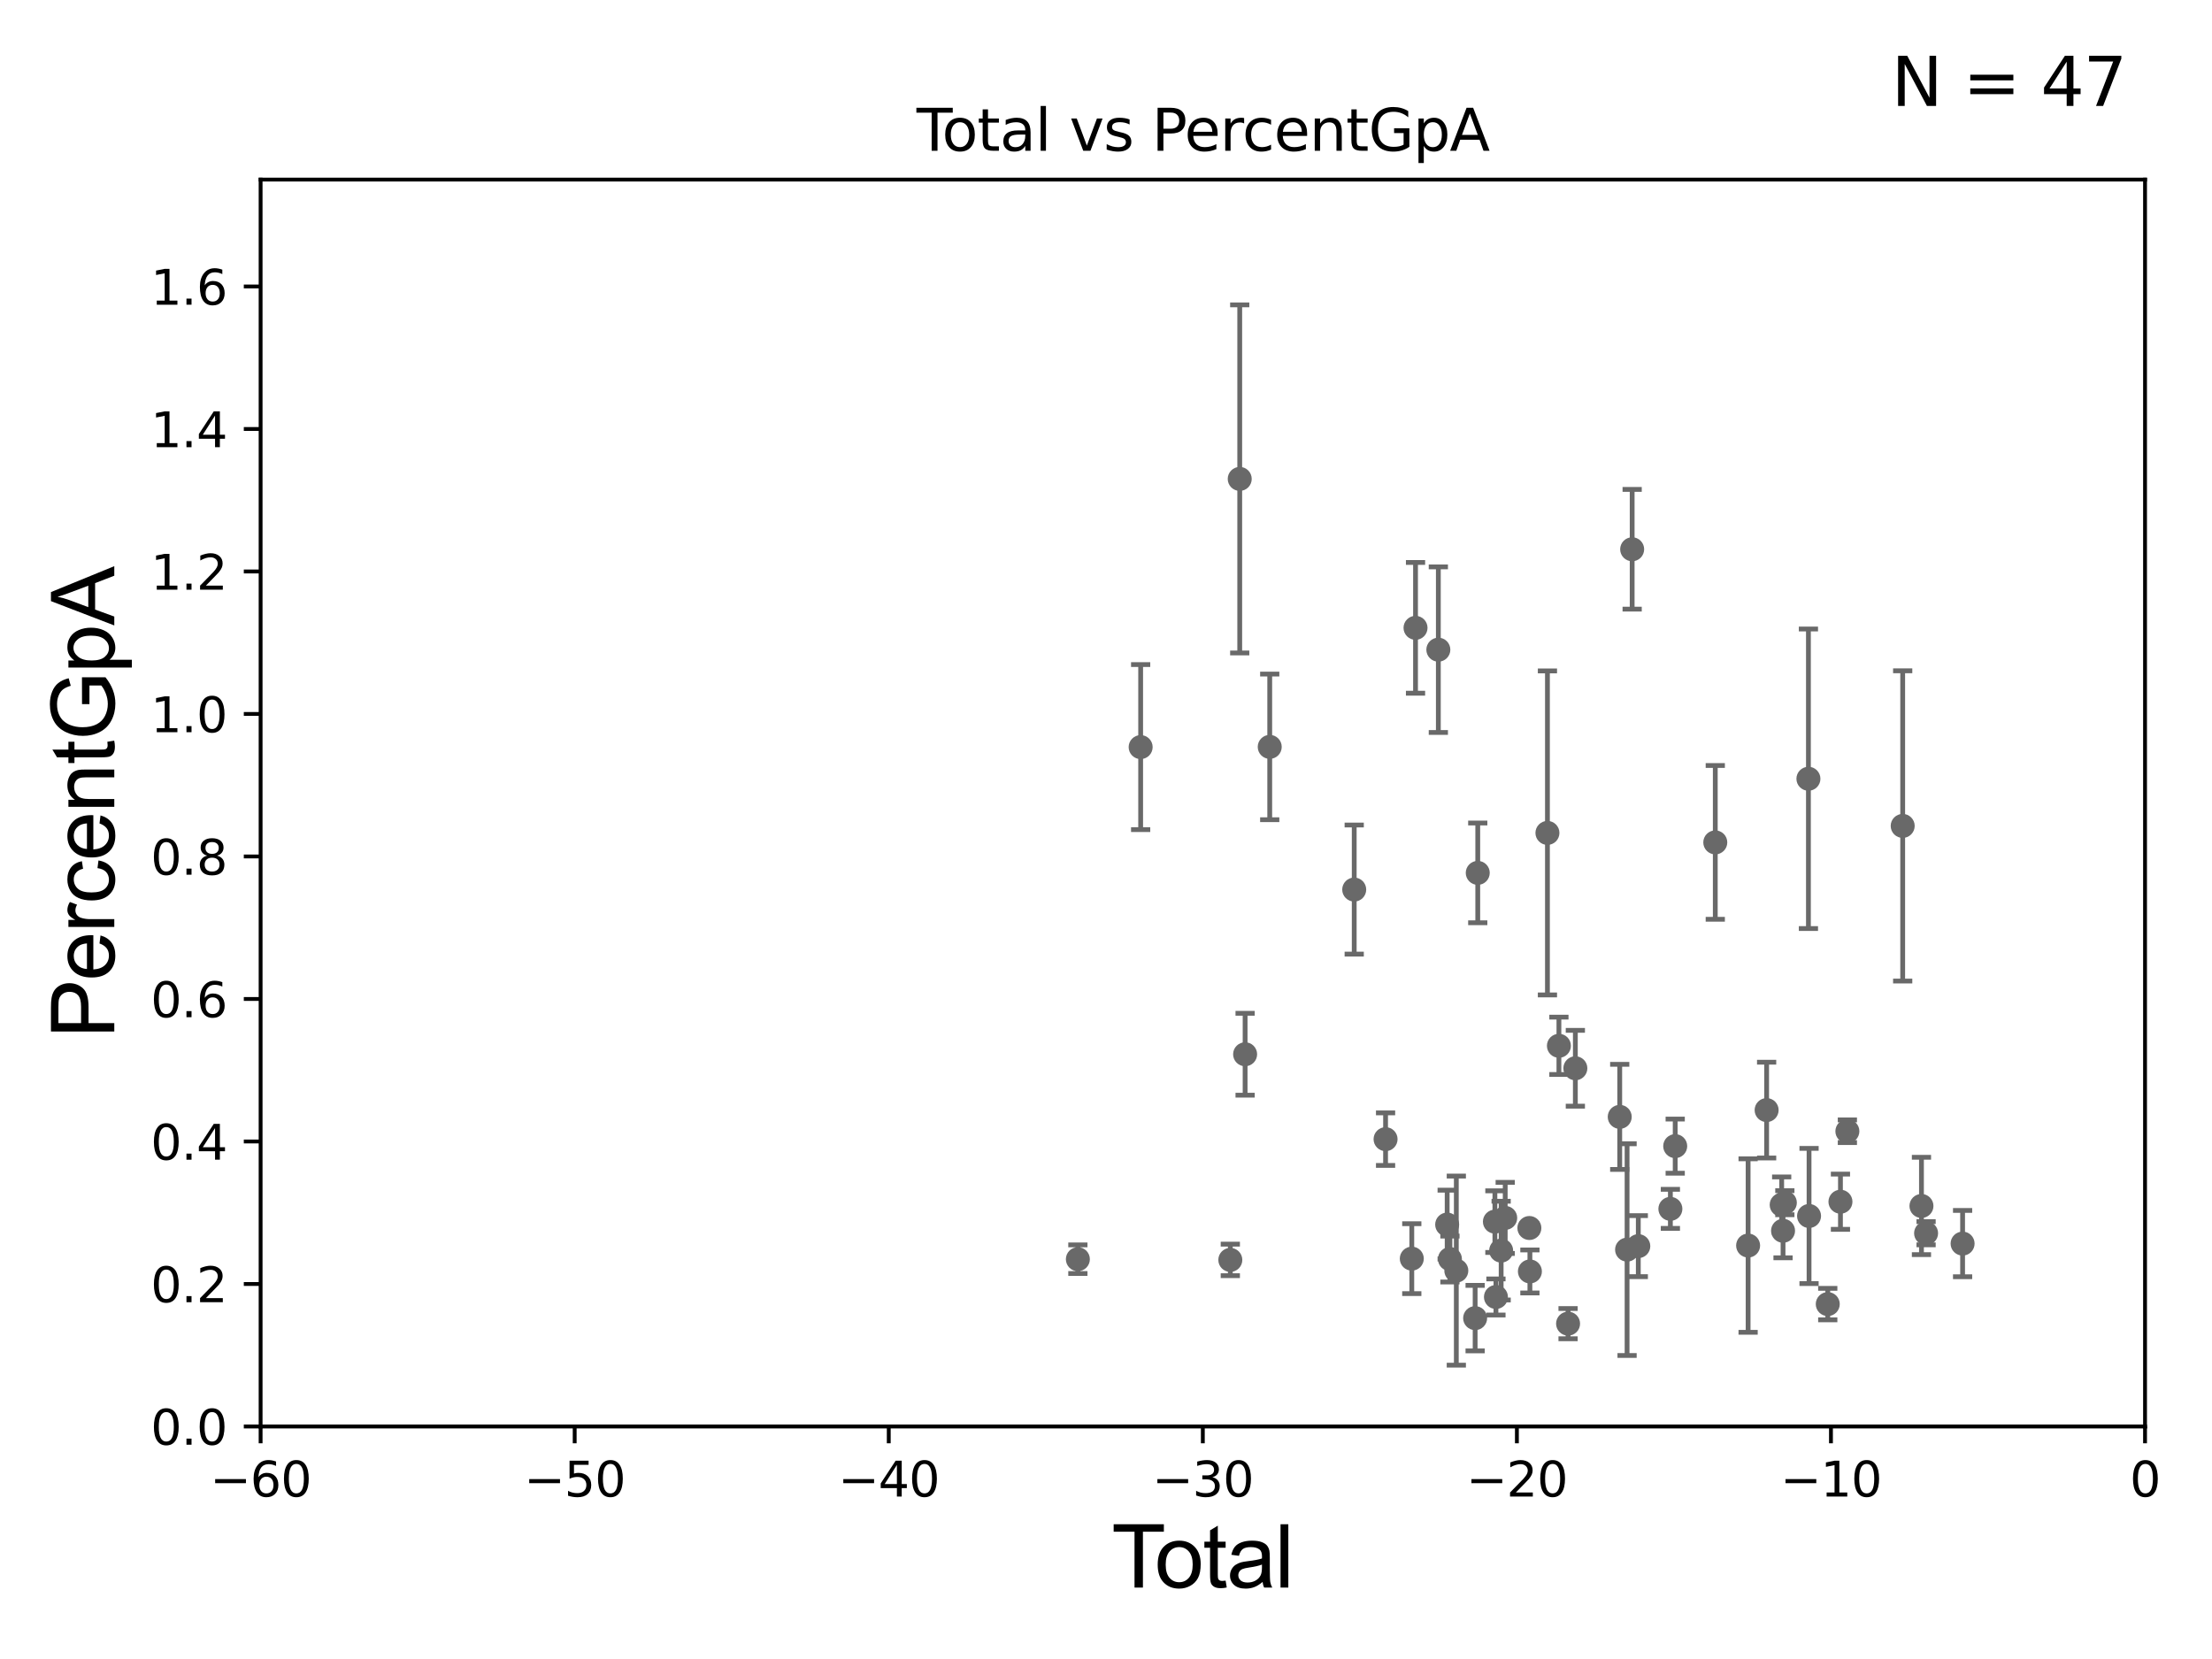 <?xml version="1.0" encoding="utf-8" standalone="no"?>
<!DOCTYPE svg PUBLIC "-//W3C//DTD SVG 1.1//EN"
  "http://www.w3.org/Graphics/SVG/1.1/DTD/svg11.dtd">
<svg xmlns:xlink="http://www.w3.org/1999/xlink" width="460.8pt" height="345.6pt" viewBox="0 0 460.8 345.6" xmlns="http://www.w3.org/2000/svg" version="1.1">
 <defs>
  <style type="text/css">*{stroke-linejoin: round; stroke-linecap: butt}</style>
 </defs>
 <g id="figure_1">
  <g id="patch_1">
   <path d="M 0 345.6 
L 460.8 345.6 
L 460.8 0 
L 0 0 
z
" style="fill: #ffffff"/>
  </g>
  <g id="axes_1">
   <g id="patch_2">
    <path d="M 54.29 297.16 
L 446.85 297.16 
L 446.85 37.411 
L 54.29 37.411 
z
" style="fill: #ffffff"/>
   </g>
   <g id="PathCollection_1">
    <defs>
     <path id="mea83770848" d="M 0 1.118 
C 0.297 1.118 0.581 1 0.791 0.791 
C 1 0.581 1.118 0.297 1.118 0 
C 1.118 -0.297 1 -0.581 0.791 -0.791 
C 0.581 -1 0.297 -1.118 0 -1.118 
C -0.297 -1.118 -0.581 -1 -0.791 -0.791 
C -1 -0.581 -1.118 -0.297 -1.118 0 
C -1.118 0.297 -1 0.581 -0.791 0.791 
C -0.581 1 -0.297 1.118 0 1.118 
z
" style="stroke: #696969"/>
    </defs>
    <g clip-path="url(#p49196fca7e)">
     <use xlink:href="#mea83770848" x="224.54" y="262.313" style="fill: #696969; stroke: #696969"/>
     <use xlink:href="#mea83770848" x="318.596" y="255.815" style="fill: #696969; stroke: #696969"/>
     <use xlink:href="#mea83770848" x="318.707" y="264.864" style="fill: #696969; stroke: #696969"/>
     <use xlink:href="#mea83770848" x="322.359" y="173.512" style="fill: #696969; stroke: #696969"/>
     <use xlink:href="#mea83770848" x="324.75" y="217.86" style="fill: #696969; stroke: #696969"/>
     <use xlink:href="#mea83770848" x="326.658" y="275.738" style="fill: #696969; stroke: #696969"/>
     <use xlink:href="#mea83770848" x="328.175" y="222.539" style="fill: #696969; stroke: #696969"/>
     <use xlink:href="#mea83770848" x="337.419" y="232.664" style="fill: #696969; stroke: #696969"/>
     <use xlink:href="#mea83770848" x="338.949" y="260.32" style="fill: #696969; stroke: #696969"/>
     <use xlink:href="#mea83770848" x="340.009" y="114.422" style="fill: #696969; stroke: #696969"/>
     <use xlink:href="#mea83770848" x="341.288" y="259.591" style="fill: #696969; stroke: #696969"/>
     <use xlink:href="#mea83770848" x="347.971" y="251.827" style="fill: #696969; stroke: #696969"/>
     <use xlink:href="#mea83770848" x="348.976" y="238.759" style="fill: #696969; stroke: #696969"/>
     <use xlink:href="#mea83770848" x="313.562" y="253.712" style="fill: #696969; stroke: #696969"/>
     <use xlink:href="#mea83770848" x="357.325" y="175.487" style="fill: #696969; stroke: #696969"/>
     <use xlink:href="#mea83770848" x="368.02" y="231.252" style="fill: #696969; stroke: #696969"/>
     <use xlink:href="#mea83770848" x="371.156" y="250.985" style="fill: #696969; stroke: #696969"/>
     <use xlink:href="#mea83770848" x="371.816" y="250.544" style="fill: #696969; stroke: #696969"/>
     <use xlink:href="#mea83770848" x="376.727" y="162.23" style="fill: #696969; stroke: #696969"/>
     <use xlink:href="#mea83770848" x="376.859" y="253.311" style="fill: #696969; stroke: #696969"/>
     <use xlink:href="#mea83770848" x="380.756" y="271.666" style="fill: #696969; stroke: #696969"/>
     <use xlink:href="#mea83770848" x="383.4" y="250.341" style="fill: #696969; stroke: #696969"/>
     <use xlink:href="#mea83770848" x="384.842" y="235.66" style="fill: #696969; stroke: #696969"/>
     <use xlink:href="#mea83770848" x="396.365" y="172.053" style="fill: #696969; stroke: #696969"/>
     <use xlink:href="#mea83770848" x="400.275" y="251.225" style="fill: #696969; stroke: #696969"/>
     <use xlink:href="#mea83770848" x="401.239" y="256.906" style="fill: #696969; stroke: #696969"/>
     <use xlink:href="#mea83770848" x="408.844" y="259.063" style="fill: #696969; stroke: #696969"/>
     <use xlink:href="#mea83770848" x="364.164" y="259.471" style="fill: #696969; stroke: #696969"/>
     <use xlink:href="#mea83770848" x="312.716" y="260.523" style="fill: #696969; stroke: #696969"/>
     <use xlink:href="#mea83770848" x="371.441" y="256.392" style="fill: #696969; stroke: #696969"/>
     <use xlink:href="#mea83770848" x="311.632" y="270.186" style="fill: #696969; stroke: #696969"/>
     <use xlink:href="#mea83770848" x="294.102" y="262.198" style="fill: #696969; stroke: #696969"/>
     <use xlink:href="#mea83770848" x="294.88" y="130.79" style="fill: #696969; stroke: #696969"/>
     <use xlink:href="#mea83770848" x="299.633" y="135.341" style="fill: #696969; stroke: #696969"/>
     <use xlink:href="#mea83770848" x="301.471" y="255.099" style="fill: #696969; stroke: #696969"/>
     <use xlink:href="#mea83770848" x="302.047" y="262.277" style="fill: #696969; stroke: #696969"/>
     <use xlink:href="#mea83770848" x="303.378" y="264.694" style="fill: #696969; stroke: #696969"/>
     <use xlink:href="#mea83770848" x="256.297" y="262.461" style="fill: #696969; stroke: #696969"/>
     <use xlink:href="#mea83770848" x="288.639" y="237.308" style="fill: #696969; stroke: #696969"/>
     <use xlink:href="#mea83770848" x="282.108" y="185.313" style="fill: #696969; stroke: #696969"/>
     <use xlink:href="#mea83770848" x="264.508" y="155.588" style="fill: #696969; stroke: #696969"/>
     <use xlink:href="#mea83770848" x="307.298" y="274.59" style="fill: #696969; stroke: #696969"/>
     <use xlink:href="#mea83770848" x="237.618" y="155.633" style="fill: #696969; stroke: #696969"/>
     <use xlink:href="#mea83770848" x="258.258" y="99.765" style="fill: #696969; stroke: #696969"/>
     <use xlink:href="#mea83770848" x="307.843" y="181.837" style="fill: #696969; stroke: #696969"/>
     <use xlink:href="#mea83770848" x="259.38" y="219.62" style="fill: #696969; stroke: #696969"/>
     <use xlink:href="#mea83770848" x="311.415" y="254.49" style="fill: #696969; stroke: #696969"/>
    </g>
   </g>
   <g id="matplotlib.axis_1">
    <g id="xtick_1">
     <g id="line2d_1">
      <defs>
       <path id="m1d6b13cd71" d="M 0 0 
L 0 3.5 
" style="stroke: #000000; stroke-width: 0.8"/>
      </defs>
      <g>
       <use xlink:href="#m1d6b13cd71" x="54.29" y="297.16" style="stroke: #000000; stroke-width: 0.8"/>
      </g>
     </g>
     <g id="text_1">
      <!-- −60 -->
      <g transform="translate(43.738 311.758)scale(0.1 -0.1)">
       <defs>
        <path id="DejaVuSans-2212" d="M 678 2272 
L 4684 2272 
L 4684 1741 
L 678 1741 
L 678 2272 
z
" transform="scale(0.016)"/>
        <path id="DejaVuSans-36" d="M 2113 2584 
Q 1688 2584 1439 2293 
Q 1191 2003 1191 1497 
Q 1191 994 1439 701 
Q 1688 409 2113 409 
Q 2538 409 2786 701 
Q 3034 994 3034 1497 
Q 3034 2003 2786 2293 
Q 2538 2584 2113 2584 
z
M 3366 4563 
L 3366 3988 
Q 3128 4100 2886 4159 
Q 2644 4219 2406 4219 
Q 1781 4219 1451 3797 
Q 1122 3375 1075 2522 
Q 1259 2794 1537 2939 
Q 1816 3084 2150 3084 
Q 2853 3084 3261 2657 
Q 3669 2231 3669 1497 
Q 3669 778 3244 343 
Q 2819 -91 2113 -91 
Q 1303 -91 875 529 
Q 447 1150 447 2328 
Q 447 3434 972 4092 
Q 1497 4750 2381 4750 
Q 2619 4750 2861 4703 
Q 3103 4656 3366 4563 
z
" transform="scale(0.016)"/>
        <path id="DejaVuSans-30" d="M 2034 4250 
Q 1547 4250 1301 3770 
Q 1056 3291 1056 2328 
Q 1056 1369 1301 889 
Q 1547 409 2034 409 
Q 2525 409 2770 889 
Q 3016 1369 3016 2328 
Q 3016 3291 2770 3770 
Q 2525 4250 2034 4250 
z
M 2034 4750 
Q 2819 4750 3233 4129 
Q 3647 3509 3647 2328 
Q 3647 1150 3233 529 
Q 2819 -91 2034 -91 
Q 1250 -91 836 529 
Q 422 1150 422 2328 
Q 422 3509 836 4129 
Q 1250 4750 2034 4750 
z
" transform="scale(0.016)"/>
       </defs>
       <use xlink:href="#DejaVuSans-2212"/>
       <use xlink:href="#DejaVuSans-36" x="83.789"/>
       <use xlink:href="#DejaVuSans-30" x="147.412"/>
      </g>
     </g>
    </g>
    <g id="xtick_2">
     <g id="line2d_2">
      <g>
       <use xlink:href="#m1d6b13cd71" x="119.717" y="297.16" style="stroke: #000000; stroke-width: 0.8"/>
      </g>
     </g>
     <g id="text_2">
      <!-- −50 -->
      <g transform="translate(109.164 311.758)scale(0.1 -0.1)">
       <defs>
        <path id="DejaVuSans-35" d="M 691 4666 
L 3169 4666 
L 3169 4134 
L 1269 4134 
L 1269 2991 
Q 1406 3038 1543 3061 
Q 1681 3084 1819 3084 
Q 2600 3084 3056 2656 
Q 3513 2228 3513 1497 
Q 3513 744 3044 326 
Q 2575 -91 1722 -91 
Q 1428 -91 1123 -41 
Q 819 9 494 109 
L 494 744 
Q 775 591 1075 516 
Q 1375 441 1709 441 
Q 2250 441 2565 725 
Q 2881 1009 2881 1497 
Q 2881 1984 2565 2268 
Q 2250 2553 1709 2553 
Q 1456 2553 1204 2497 
Q 953 2441 691 2322 
L 691 4666 
z
" transform="scale(0.016)"/>
       </defs>
       <use xlink:href="#DejaVuSans-2212"/>
       <use xlink:href="#DejaVuSans-35" x="83.789"/>
       <use xlink:href="#DejaVuSans-30" x="147.412"/>
      </g>
     </g>
    </g>
    <g id="xtick_3">
     <g id="line2d_3">
      <g>
       <use xlink:href="#m1d6b13cd71" x="185.143" y="297.16" style="stroke: #000000; stroke-width: 0.8"/>
      </g>
     </g>
     <g id="text_3">
      <!-- −40 -->
      <g transform="translate(174.591 311.758)scale(0.1 -0.1)">
       <defs>
        <path id="DejaVuSans-34" d="M 2419 4116 
L 825 1625 
L 2419 1625 
L 2419 4116 
z
M 2253 4666 
L 3047 4666 
L 3047 1625 
L 3713 1625 
L 3713 1100 
L 3047 1100 
L 3047 0 
L 2419 0 
L 2419 1100 
L 313 1100 
L 313 1709 
L 2253 4666 
z
" transform="scale(0.016)"/>
       </defs>
       <use xlink:href="#DejaVuSans-2212"/>
       <use xlink:href="#DejaVuSans-34" x="83.789"/>
       <use xlink:href="#DejaVuSans-30" x="147.412"/>
      </g>
     </g>
    </g>
    <g id="xtick_4">
     <g id="line2d_4">
      <g>
       <use xlink:href="#m1d6b13cd71" x="250.57" y="297.16" style="stroke: #000000; stroke-width: 0.8"/>
      </g>
     </g>
     <g id="text_4">
      <!-- −30 -->
      <g transform="translate(240.018 311.758)scale(0.1 -0.1)">
       <defs>
        <path id="DejaVuSans-33" d="M 2597 2516 
Q 3050 2419 3304 2112 
Q 3559 1806 3559 1356 
Q 3559 666 3084 287 
Q 2609 -91 1734 -91 
Q 1441 -91 1130 -33 
Q 819 25 488 141 
L 488 750 
Q 750 597 1062 519 
Q 1375 441 1716 441 
Q 2309 441 2620 675 
Q 2931 909 2931 1356 
Q 2931 1769 2642 2001 
Q 2353 2234 1838 2234 
L 1294 2234 
L 1294 2753 
L 1863 2753 
Q 2328 2753 2575 2939 
Q 2822 3125 2822 3475 
Q 2822 3834 2567 4026 
Q 2313 4219 1838 4219 
Q 1578 4219 1281 4162 
Q 984 4106 628 3988 
L 628 4550 
Q 988 4650 1302 4700 
Q 1616 4750 1894 4750 
Q 2613 4750 3031 4423 
Q 3450 4097 3450 3541 
Q 3450 3153 3228 2886 
Q 3006 2619 2597 2516 
z
" transform="scale(0.016)"/>
       </defs>
       <use xlink:href="#DejaVuSans-2212"/>
       <use xlink:href="#DejaVuSans-33" x="83.789"/>
       <use xlink:href="#DejaVuSans-30" x="147.412"/>
      </g>
     </g>
    </g>
    <g id="xtick_5">
     <g id="line2d_5">
      <g>
       <use xlink:href="#m1d6b13cd71" x="315.997" y="297.16" style="stroke: #000000; stroke-width: 0.8"/>
      </g>
     </g>
     <g id="text_5">
      <!-- −20 -->
      <g transform="translate(305.444 311.758)scale(0.1 -0.1)">
       <defs>
        <path id="DejaVuSans-32" d="M 1228 531 
L 3431 531 
L 3431 0 
L 469 0 
L 469 531 
Q 828 903 1448 1529 
Q 2069 2156 2228 2338 
Q 2531 2678 2651 2914 
Q 2772 3150 2772 3378 
Q 2772 3750 2511 3984 
Q 2250 4219 1831 4219 
Q 1534 4219 1204 4116 
Q 875 4013 500 3803 
L 500 4441 
Q 881 4594 1212 4672 
Q 1544 4750 1819 4750 
Q 2544 4750 2975 4387 
Q 3406 4025 3406 3419 
Q 3406 3131 3298 2873 
Q 3191 2616 2906 2266 
Q 2828 2175 2409 1742 
Q 1991 1309 1228 531 
z
" transform="scale(0.016)"/>
       </defs>
       <use xlink:href="#DejaVuSans-2212"/>
       <use xlink:href="#DejaVuSans-32" x="83.789"/>
       <use xlink:href="#DejaVuSans-30" x="147.412"/>
      </g>
     </g>
    </g>
    <g id="xtick_6">
     <g id="line2d_6">
      <g>
       <use xlink:href="#m1d6b13cd71" x="381.423" y="297.16" style="stroke: #000000; stroke-width: 0.8"/>
      </g>
     </g>
     <g id="text_6">
      <!-- −10 -->
      <g transform="translate(370.871 311.758)scale(0.1 -0.1)">
       <defs>
        <path id="DejaVuSans-31" d="M 794 531 
L 1825 531 
L 1825 4091 
L 703 3866 
L 703 4441 
L 1819 4666 
L 2450 4666 
L 2450 531 
L 3481 531 
L 3481 0 
L 794 0 
L 794 531 
z
" transform="scale(0.016)"/>
       </defs>
       <use xlink:href="#DejaVuSans-2212"/>
       <use xlink:href="#DejaVuSans-31" x="83.789"/>
       <use xlink:href="#DejaVuSans-30" x="147.412"/>
      </g>
     </g>
    </g>
    <g id="xtick_7">
     <g id="line2d_7">
      <g>
       <use xlink:href="#m1d6b13cd71" x="446.85" y="297.16" style="stroke: #000000; stroke-width: 0.8"/>
      </g>
     </g>
     <g id="text_7">
      <!-- 0 -->
      <g transform="translate(443.669 311.758)scale(0.1 -0.1)">
       <use xlink:href="#DejaVuSans-30"/>
      </g>
     </g>
    </g>
    <g id="text_8">
     <!-- Total -->
     <g transform="translate(231.565 330.722)scale(0.18 -0.18)">
      <defs>
       <path id="ArialMT-54" d="M 1659 0 
L 1659 4041 
L 150 4041 
L 150 4581 
L 3781 4581 
L 3781 4041 
L 2266 4041 
L 2266 0 
L 1659 0 
z
" transform="scale(0.016)"/>
       <path id="ArialMT-6f" d="M 213 1659 
Q 213 2581 725 3025 
Q 1153 3394 1769 3394 
Q 2453 3394 2887 2945 
Q 3322 2497 3322 1706 
Q 3322 1066 3130 698 
Q 2938 331 2570 128 
Q 2203 -75 1769 -75 
Q 1072 -75 642 372 
Q 213 819 213 1659 
z
M 791 1659 
Q 791 1022 1069 705 
Q 1347 388 1769 388 
Q 2188 388 2466 706 
Q 2744 1025 2744 1678 
Q 2744 2294 2464 2611 
Q 2184 2928 1769 2928 
Q 1347 2928 1069 2612 
Q 791 2297 791 1659 
z
" transform="scale(0.016)"/>
       <path id="ArialMT-74" d="M 1650 503 
L 1731 6 
Q 1494 -44 1306 -44 
Q 1000 -44 831 53 
Q 663 150 594 308 
Q 525 466 525 972 
L 525 2881 
L 113 2881 
L 113 3319 
L 525 3319 
L 525 4141 
L 1084 4478 
L 1084 3319 
L 1650 3319 
L 1650 2881 
L 1084 2881 
L 1084 941 
Q 1084 700 1114 631 
Q 1144 563 1211 522 
Q 1278 481 1403 481 
Q 1497 481 1650 503 
z
" transform="scale(0.016)"/>
       <path id="ArialMT-61" d="M 2588 409 
Q 2275 144 1986 34 
Q 1697 -75 1366 -75 
Q 819 -75 525 192 
Q 231 459 231 875 
Q 231 1119 342 1320 
Q 453 1522 633 1644 
Q 813 1766 1038 1828 
Q 1203 1872 1538 1913 
Q 2219 1994 2541 2106 
Q 2544 2222 2544 2253 
Q 2544 2597 2384 2738 
Q 2169 2928 1744 2928 
Q 1347 2928 1158 2789 
Q 969 2650 878 2297 
L 328 2372 
Q 403 2725 575 2942 
Q 747 3159 1072 3276 
Q 1397 3394 1825 3394 
Q 2250 3394 2515 3294 
Q 2781 3194 2906 3042 
Q 3031 2891 3081 2659 
Q 3109 2516 3109 2141 
L 3109 1391 
Q 3109 606 3145 398 
Q 3181 191 3288 0 
L 2700 0 
Q 2613 175 2588 409 
z
M 2541 1666 
Q 2234 1541 1622 1453 
Q 1275 1403 1131 1340 
Q 988 1278 909 1158 
Q 831 1038 831 891 
Q 831 666 1001 516 
Q 1172 366 1500 366 
Q 1825 366 2078 508 
Q 2331 650 2450 897 
Q 2541 1088 2541 1459 
L 2541 1666 
z
" transform="scale(0.016)"/>
       <path id="ArialMT-6c" d="M 409 0 
L 409 4581 
L 972 4581 
L 972 0 
L 409 0 
z
" transform="scale(0.016)"/>
      </defs>
      <use xlink:href="#ArialMT-54"/>
      <use xlink:href="#ArialMT-6f" x="49.959"/>
      <use xlink:href="#ArialMT-74" x="105.574"/>
      <use xlink:href="#ArialMT-61" x="133.357"/>
      <use xlink:href="#ArialMT-6c" x="188.973"/>
     </g>
    </g>
   </g>
   <g id="matplotlib.axis_2">
    <g id="ytick_1">
     <g id="line2d_8">
      <defs>
       <path id="m0c17f579f3" d="M 0 0 
L -3.5 0 
" style="stroke: #000000; stroke-width: 0.8"/>
      </defs>
      <g>
       <use xlink:href="#m0c17f579f3" x="54.29" y="297.16" style="stroke: #000000; stroke-width: 0.8"/>
      </g>
     </g>
     <g id="text_9">
      <!-- 0.0 -->
      <g transform="translate(31.387 300.959)scale(0.1 -0.1)">
       <defs>
        <path id="DejaVuSans-2e" d="M 684 794 
L 1344 794 
L 1344 0 
L 684 0 
L 684 794 
z
" transform="scale(0.016)"/>
       </defs>
       <use xlink:href="#DejaVuSans-30"/>
       <use xlink:href="#DejaVuSans-2e" x="63.623"/>
       <use xlink:href="#DejaVuSans-30" x="95.41"/>
      </g>
     </g>
    </g>
    <g id="ytick_2">
     <g id="line2d_9">
      <g>
       <use xlink:href="#m0c17f579f3" x="54.29" y="267.474" style="stroke: #000000; stroke-width: 0.8"/>
      </g>
     </g>
     <g id="text_10">
      <!-- 0.2 -->
      <g transform="translate(31.387 271.274)scale(0.1 -0.1)">
       <use xlink:href="#DejaVuSans-30"/>
       <use xlink:href="#DejaVuSans-2e" x="63.623"/>
       <use xlink:href="#DejaVuSans-32" x="95.41"/>
      </g>
     </g>
    </g>
    <g id="ytick_3">
     <g id="line2d_10">
      <g>
       <use xlink:href="#m0c17f579f3" x="54.29" y="237.789" style="stroke: #000000; stroke-width: 0.8"/>
      </g>
     </g>
     <g id="text_11">
      <!-- 0.4 -->
      <g transform="translate(31.387 241.588)scale(0.1 -0.1)">
       <use xlink:href="#DejaVuSans-30"/>
       <use xlink:href="#DejaVuSans-2e" x="63.623"/>
       <use xlink:href="#DejaVuSans-34" x="95.41"/>
      </g>
     </g>
    </g>
    <g id="ytick_4">
     <g id="line2d_11">
      <g>
       <use xlink:href="#m0c17f579f3" x="54.29" y="208.103" style="stroke: #000000; stroke-width: 0.8"/>
      </g>
     </g>
     <g id="text_12">
      <!-- 0.6 -->
      <g transform="translate(31.387 211.902)scale(0.1 -0.1)">
       <use xlink:href="#DejaVuSans-30"/>
       <use xlink:href="#DejaVuSans-2e" x="63.623"/>
       <use xlink:href="#DejaVuSans-36" x="95.41"/>
      </g>
     </g>
    </g>
    <g id="ytick_5">
     <g id="line2d_12">
      <g>
       <use xlink:href="#m0c17f579f3" x="54.29" y="178.418" style="stroke: #000000; stroke-width: 0.8"/>
      </g>
     </g>
     <g id="text_13">
      <!-- 0.8 -->
      <g transform="translate(31.387 182.217)scale(0.1 -0.1)">
       <defs>
        <path id="DejaVuSans-38" d="M 2034 2216 
Q 1584 2216 1326 1975 
Q 1069 1734 1069 1313 
Q 1069 891 1326 650 
Q 1584 409 2034 409 
Q 2484 409 2743 651 
Q 3003 894 3003 1313 
Q 3003 1734 2745 1975 
Q 2488 2216 2034 2216 
z
M 1403 2484 
Q 997 2584 770 2862 
Q 544 3141 544 3541 
Q 544 4100 942 4425 
Q 1341 4750 2034 4750 
Q 2731 4750 3128 4425 
Q 3525 4100 3525 3541 
Q 3525 3141 3298 2862 
Q 3072 2584 2669 2484 
Q 3125 2378 3379 2068 
Q 3634 1759 3634 1313 
Q 3634 634 3220 271 
Q 2806 -91 2034 -91 
Q 1263 -91 848 271 
Q 434 634 434 1313 
Q 434 1759 690 2068 
Q 947 2378 1403 2484 
z
M 1172 3481 
Q 1172 3119 1398 2916 
Q 1625 2713 2034 2713 
Q 2441 2713 2670 2916 
Q 2900 3119 2900 3481 
Q 2900 3844 2670 4047 
Q 2441 4250 2034 4250 
Q 1625 4250 1398 4047 
Q 1172 3844 1172 3481 
z
" transform="scale(0.016)"/>
       </defs>
       <use xlink:href="#DejaVuSans-30"/>
       <use xlink:href="#DejaVuSans-2e" x="63.623"/>
       <use xlink:href="#DejaVuSans-38" x="95.41"/>
      </g>
     </g>
    </g>
    <g id="ytick_6">
     <g id="line2d_13">
      <g>
       <use xlink:href="#m0c17f579f3" x="54.29" y="148.732" style="stroke: #000000; stroke-width: 0.8"/>
      </g>
     </g>
     <g id="text_14">
      <!-- 1.0 -->
      <g transform="translate(31.387 152.531)scale(0.1 -0.1)">
       <use xlink:href="#DejaVuSans-31"/>
       <use xlink:href="#DejaVuSans-2e" x="63.623"/>
       <use xlink:href="#DejaVuSans-30" x="95.41"/>
      </g>
     </g>
    </g>
    <g id="ytick_7">
     <g id="line2d_14">
      <g>
       <use xlink:href="#m0c17f579f3" x="54.29" y="119.047" style="stroke: #000000; stroke-width: 0.8"/>
      </g>
     </g>
     <g id="text_15">
      <!-- 1.2 -->
      <g transform="translate(31.387 122.846)scale(0.1 -0.1)">
       <use xlink:href="#DejaVuSans-31"/>
       <use xlink:href="#DejaVuSans-2e" x="63.623"/>
       <use xlink:href="#DejaVuSans-32" x="95.41"/>
      </g>
     </g>
    </g>
    <g id="ytick_8">
     <g id="line2d_15">
      <g>
       <use xlink:href="#m0c17f579f3" x="54.29" y="89.361" style="stroke: #000000; stroke-width: 0.8"/>
      </g>
     </g>
     <g id="text_16">
      <!-- 1.4 -->
      <g transform="translate(31.387 93.16)scale(0.1 -0.1)">
       <use xlink:href="#DejaVuSans-31"/>
       <use xlink:href="#DejaVuSans-2e" x="63.623"/>
       <use xlink:href="#DejaVuSans-34" x="95.41"/>
      </g>
     </g>
    </g>
    <g id="ytick_9">
     <g id="line2d_16">
      <g>
       <use xlink:href="#m0c17f579f3" x="54.29" y="59.675" style="stroke: #000000; stroke-width: 0.8"/>
      </g>
     </g>
     <g id="text_17">
      <!-- 1.6 -->
      <g transform="translate(31.387 63.475)scale(0.1 -0.1)">
       <use xlink:href="#DejaVuSans-31"/>
       <use xlink:href="#DejaVuSans-2e" x="63.623"/>
       <use xlink:href="#DejaVuSans-36" x="95.41"/>
      </g>
     </g>
    </g>
    <g id="text_18">
     <!-- PercentGpA -->
     <g transform="translate(23.809 216.309)rotate(-90)scale(0.18 -0.18)">
      <defs>
       <path id="ArialMT-50" d="M 494 0 
L 494 4581 
L 2222 4581 
Q 2678 4581 2919 4538 
Q 3256 4481 3484 4323 
Q 3713 4166 3852 3881 
Q 3991 3597 3991 3256 
Q 3991 2672 3619 2267 
Q 3247 1863 2275 1863 
L 1100 1863 
L 1100 0 
L 494 0 
z
M 1100 2403 
L 2284 2403 
Q 2872 2403 3119 2622 
Q 3366 2841 3366 3238 
Q 3366 3525 3220 3729 
Q 3075 3934 2838 4000 
Q 2684 4041 2272 4041 
L 1100 4041 
L 1100 2403 
z
" transform="scale(0.016)"/>
       <path id="ArialMT-65" d="M 2694 1069 
L 3275 997 
Q 3138 488 2766 206 
Q 2394 -75 1816 -75 
Q 1088 -75 661 373 
Q 234 822 234 1631 
Q 234 2469 665 2931 
Q 1097 3394 1784 3394 
Q 2450 3394 2872 2941 
Q 3294 2488 3294 1666 
Q 3294 1616 3291 1516 
L 816 1516 
Q 847 969 1125 678 
Q 1403 388 1819 388 
Q 2128 388 2347 550 
Q 2566 713 2694 1069 
z
M 847 1978 
L 2700 1978 
Q 2663 2397 2488 2606 
Q 2219 2931 1791 2931 
Q 1403 2931 1139 2672 
Q 875 2413 847 1978 
z
" transform="scale(0.016)"/>
       <path id="ArialMT-72" d="M 416 0 
L 416 3319 
L 922 3319 
L 922 2816 
Q 1116 3169 1280 3281 
Q 1444 3394 1641 3394 
Q 1925 3394 2219 3213 
L 2025 2691 
Q 1819 2813 1613 2813 
Q 1428 2813 1281 2702 
Q 1134 2591 1072 2394 
Q 978 2094 978 1738 
L 978 0 
L 416 0 
z
" transform="scale(0.016)"/>
       <path id="ArialMT-63" d="M 2588 1216 
L 3141 1144 
Q 3050 572 2676 248 
Q 2303 -75 1759 -75 
Q 1078 -75 664 370 
Q 250 816 250 1647 
Q 250 2184 428 2587 
Q 606 2991 970 3192 
Q 1334 3394 1763 3394 
Q 2303 3394 2647 3120 
Q 2991 2847 3088 2344 
L 2541 2259 
Q 2463 2594 2264 2762 
Q 2066 2931 1784 2931 
Q 1359 2931 1093 2626 
Q 828 2322 828 1663 
Q 828 994 1084 691 
Q 1341 388 1753 388 
Q 2084 388 2306 591 
Q 2528 794 2588 1216 
z
" transform="scale(0.016)"/>
       <path id="ArialMT-6e" d="M 422 0 
L 422 3319 
L 928 3319 
L 928 2847 
Q 1294 3394 1984 3394 
Q 2284 3394 2536 3286 
Q 2788 3178 2913 3003 
Q 3038 2828 3088 2588 
Q 3119 2431 3119 2041 
L 3119 0 
L 2556 0 
L 2556 2019 
Q 2556 2363 2490 2533 
Q 2425 2703 2258 2804 
Q 2091 2906 1866 2906 
Q 1506 2906 1245 2678 
Q 984 2450 984 1813 
L 984 0 
L 422 0 
z
" transform="scale(0.016)"/>
       <path id="ArialMT-47" d="M 2638 1797 
L 2638 2334 
L 4578 2338 
L 4578 638 
Q 4131 281 3656 101 
Q 3181 -78 2681 -78 
Q 2006 -78 1454 211 
Q 903 500 622 1047 
Q 341 1594 341 2269 
Q 341 2938 620 3517 
Q 900 4097 1425 4378 
Q 1950 4659 2634 4659 
Q 3131 4659 3532 4498 
Q 3934 4338 4162 4050 
Q 4391 3763 4509 3300 
L 3963 3150 
Q 3859 3500 3706 3700 
Q 3553 3900 3268 4020 
Q 2984 4141 2638 4141 
Q 2222 4141 1919 4014 
Q 1616 3888 1430 3681 
Q 1244 3475 1141 3228 
Q 966 2803 966 2306 
Q 966 1694 1177 1281 
Q 1388 869 1791 669 
Q 2194 469 2647 469 
Q 3041 469 3416 620 
Q 3791 772 3984 944 
L 3984 1797 
L 2638 1797 
z
" transform="scale(0.016)"/>
       <path id="ArialMT-70" d="M 422 -1272 
L 422 3319 
L 934 3319 
L 934 2888 
Q 1116 3141 1344 3267 
Q 1572 3394 1897 3394 
Q 2322 3394 2647 3175 
Q 2972 2956 3137 2557 
Q 3303 2159 3303 1684 
Q 3303 1175 3120 767 
Q 2938 359 2589 142 
Q 2241 -75 1856 -75 
Q 1575 -75 1351 44 
Q 1128 163 984 344 
L 984 -1272 
L 422 -1272 
z
M 931 1641 
Q 931 1000 1190 694 
Q 1450 388 1819 388 
Q 2194 388 2461 705 
Q 2728 1022 2728 1688 
Q 2728 2322 2467 2637 
Q 2206 2953 1844 2953 
Q 1484 2953 1207 2617 
Q 931 2281 931 1641 
z
" transform="scale(0.016)"/>
       <path id="ArialMT-41" d="M -9 0 
L 1750 4581 
L 2403 4581 
L 4278 0 
L 3588 0 
L 3053 1388 
L 1138 1388 
L 634 0 
L -9 0 
z
M 1313 1881 
L 2866 1881 
L 2388 3150 
Q 2169 3728 2063 4100 
Q 1975 3659 1816 3225 
L 1313 1881 
z
" transform="scale(0.016)"/>
      </defs>
      <use xlink:href="#ArialMT-50"/>
      <use xlink:href="#ArialMT-65" x="66.699"/>
      <use xlink:href="#ArialMT-72" x="122.314"/>
      <use xlink:href="#ArialMT-63" x="155.615"/>
      <use xlink:href="#ArialMT-65" x="205.615"/>
      <use xlink:href="#ArialMT-6e" x="261.23"/>
      <use xlink:href="#ArialMT-74" x="316.846"/>
      <use xlink:href="#ArialMT-47" x="344.629"/>
      <use xlink:href="#ArialMT-70" x="422.412"/>
      <use xlink:href="#ArialMT-41" x="478.027"/>
     </g>
    </g>
   </g>
   <g id="LineCollection_1">
    <path d="M 224.54 265.289 
L 224.54 259.336 
" clip-path="url(#p49196fca7e)" style="fill: none; stroke: #696969"/>
    <path d="M 318.596 256.756 
L 318.596 254.874 
" clip-path="url(#p49196fca7e)" style="fill: none; stroke: #696969"/>
    <path d="M 318.707 269.343 
L 318.707 260.385 
" clip-path="url(#p49196fca7e)" style="fill: none; stroke: #696969"/>
    <path d="M 322.359 207.261 
L 322.359 139.763 
" clip-path="url(#p49196fca7e)" style="fill: none; stroke: #696969"/>
    <path d="M 324.75 223.832 
L 324.75 211.887 
" clip-path="url(#p49196fca7e)" style="fill: none; stroke: #696969"/>
    <path d="M 326.658 278.889 
L 326.658 272.587 
" clip-path="url(#p49196fca7e)" style="fill: none; stroke: #696969"/>
    <path d="M 328.175 230.436 
L 328.175 214.641 
" clip-path="url(#p49196fca7e)" style="fill: none; stroke: #696969"/>
    <path d="M 337.419 243.612 
L 337.419 221.716 
" clip-path="url(#p49196fca7e)" style="fill: none; stroke: #696969"/>
    <path d="M 338.949 282.376 
L 338.949 238.264 
" clip-path="url(#p49196fca7e)" style="fill: none; stroke: #696969"/>
    <path d="M 340.009 126.892 
L 340.009 101.952 
" clip-path="url(#p49196fca7e)" style="fill: none; stroke: #696969"/>
    <path d="M 341.288 265.948 
L 341.288 253.234 
" clip-path="url(#p49196fca7e)" style="fill: none; stroke: #696969"/>
    <path d="M 347.971 255.896 
L 347.971 247.759 
" clip-path="url(#p49196fca7e)" style="fill: none; stroke: #696969"/>
    <path d="M 348.976 244.398 
L 348.976 233.12 
" clip-path="url(#p49196fca7e)" style="fill: none; stroke: #696969"/>
    <path d="M 313.562 261.121 
L 313.562 246.304 
" clip-path="url(#p49196fca7e)" style="fill: none; stroke: #696969"/>
    <path d="M 357.325 191.506 
L 357.325 159.469 
" clip-path="url(#p49196fca7e)" style="fill: none; stroke: #696969"/>
    <path d="M 368.02 241.229 
L 368.02 221.274 
" clip-path="url(#p49196fca7e)" style="fill: none; stroke: #696969"/>
    <path d="M 371.156 256.796 
L 371.156 245.173 
" clip-path="url(#p49196fca7e)" style="fill: none; stroke: #696969"/>
    <path d="M 371.816 253.049 
L 371.816 248.039 
" clip-path="url(#p49196fca7e)" style="fill: none; stroke: #696969"/>
    <path d="M 376.727 193.428 
L 376.727 131.032 
" clip-path="url(#p49196fca7e)" style="fill: none; stroke: #696969"/>
    <path d="M 376.859 267.391 
L 376.859 239.231 
" clip-path="url(#p49196fca7e)" style="fill: none; stroke: #696969"/>
    <path d="M 380.756 274.942 
L 380.756 268.39 
" clip-path="url(#p49196fca7e)" style="fill: none; stroke: #696969"/>
    <path d="M 383.4 256.094 
L 383.4 244.587 
" clip-path="url(#p49196fca7e)" style="fill: none; stroke: #696969"/>
    <path d="M 384.842 238.02 
L 384.842 233.299 
" clip-path="url(#p49196fca7e)" style="fill: none; stroke: #696969"/>
    <path d="M 396.365 204.366 
L 396.365 139.74 
" clip-path="url(#p49196fca7e)" style="fill: none; stroke: #696969"/>
    <path d="M 400.275 261.363 
L 400.275 241.087 
" clip-path="url(#p49196fca7e)" style="fill: none; stroke: #696969"/>
    <path d="M 401.239 259.318 
L 401.239 254.494 
" clip-path="url(#p49196fca7e)" style="fill: none; stroke: #696969"/>
    <path d="M 408.844 265.967 
L 408.844 252.159 
" clip-path="url(#p49196fca7e)" style="fill: none; stroke: #696969"/>
    <path d="M 364.164 277.542 
L 364.164 241.4 
" clip-path="url(#p49196fca7e)" style="fill: none; stroke: #696969"/>
    <path d="M 312.716 270.806 
L 312.716 250.24 
" clip-path="url(#p49196fca7e)" style="fill: none; stroke: #696969"/>
    <path d="M 371.441 262.024 
L 371.441 250.76 
" clip-path="url(#p49196fca7e)" style="fill: none; stroke: #696969"/>
    <path d="M 311.632 273.946 
L 311.632 266.425 
" clip-path="url(#p49196fca7e)" style="fill: none; stroke: #696969"/>
    <path d="M 294.102 269.479 
L 294.102 254.917 
" clip-path="url(#p49196fca7e)" style="fill: none; stroke: #696969"/>
    <path d="M 294.88 144.41 
L 294.88 117.171 
" clip-path="url(#p49196fca7e)" style="fill: none; stroke: #696969"/>
    <path d="M 299.633 152.589 
L 299.633 118.093 
" clip-path="url(#p49196fca7e)" style="fill: none; stroke: #696969"/>
    <path d="M 301.471 262.262 
L 301.471 247.936 
" clip-path="url(#p49196fca7e)" style="fill: none; stroke: #696969"/>
    <path d="M 302.047 267.06 
L 302.047 257.494 
" clip-path="url(#p49196fca7e)" style="fill: none; stroke: #696969"/>
    <path d="M 303.378 284.389 
L 303.378 244.998 
" clip-path="url(#p49196fca7e)" style="fill: none; stroke: #696969"/>
    <path d="M 256.297 265.745 
L 256.297 259.178 
" clip-path="url(#p49196fca7e)" style="fill: none; stroke: #696969"/>
    <path d="M 288.639 242.78 
L 288.639 231.835 
" clip-path="url(#p49196fca7e)" style="fill: none; stroke: #696969"/>
    <path d="M 282.108 198.757 
L 282.108 171.87 
" clip-path="url(#p49196fca7e)" style="fill: none; stroke: #696969"/>
    <path d="M 264.508 170.757 
L 264.508 140.42 
" clip-path="url(#p49196fca7e)" style="fill: none; stroke: #696969"/>
    <path d="M 307.298 281.415 
L 307.298 267.766 
" clip-path="url(#p49196fca7e)" style="fill: none; stroke: #696969"/>
    <path d="M 237.618 172.826 
L 237.618 138.441 
" clip-path="url(#p49196fca7e)" style="fill: none; stroke: #696969"/>
    <path d="M 258.258 136.021 
L 258.258 63.509 
" clip-path="url(#p49196fca7e)" style="fill: none; stroke: #696969"/>
    <path d="M 307.843 192.225 
L 307.843 171.449 
" clip-path="url(#p49196fca7e)" style="fill: none; stroke: #696969"/>
    <path d="M 259.38 228.148 
L 259.38 211.092 
" clip-path="url(#p49196fca7e)" style="fill: none; stroke: #696969"/>
    <path d="M 311.415 260.911 
L 311.415 248.07 
" clip-path="url(#p49196fca7e)" style="fill: none; stroke: #696969"/>
   </g>
   <g id="line2d_17">
    <defs>
     <path id="mf00c3cac5e" d="M 2 0 
L -2 -0 
" style="stroke: #696969"/>
    </defs>
    <g clip-path="url(#p49196fca7e)">
     <use xlink:href="#mf00c3cac5e" x="224.54" y="265.289" style="fill: #696969; stroke: #696969"/>
     <use xlink:href="#mf00c3cac5e" x="318.596" y="256.756" style="fill: #696969; stroke: #696969"/>
     <use xlink:href="#mf00c3cac5e" x="318.707" y="269.343" style="fill: #696969; stroke: #696969"/>
     <use xlink:href="#mf00c3cac5e" x="322.359" y="207.261" style="fill: #696969; stroke: #696969"/>
     <use xlink:href="#mf00c3cac5e" x="324.75" y="223.832" style="fill: #696969; stroke: #696969"/>
     <use xlink:href="#mf00c3cac5e" x="326.658" y="278.889" style="fill: #696969; stroke: #696969"/>
     <use xlink:href="#mf00c3cac5e" x="328.175" y="230.436" style="fill: #696969; stroke: #696969"/>
     <use xlink:href="#mf00c3cac5e" x="337.419" y="243.612" style="fill: #696969; stroke: #696969"/>
     <use xlink:href="#mf00c3cac5e" x="338.949" y="282.376" style="fill: #696969; stroke: #696969"/>
     <use xlink:href="#mf00c3cac5e" x="340.009" y="126.892" style="fill: #696969; stroke: #696969"/>
     <use xlink:href="#mf00c3cac5e" x="341.288" y="265.948" style="fill: #696969; stroke: #696969"/>
     <use xlink:href="#mf00c3cac5e" x="347.971" y="255.896" style="fill: #696969; stroke: #696969"/>
     <use xlink:href="#mf00c3cac5e" x="348.976" y="244.398" style="fill: #696969; stroke: #696969"/>
     <use xlink:href="#mf00c3cac5e" x="313.562" y="261.121" style="fill: #696969; stroke: #696969"/>
     <use xlink:href="#mf00c3cac5e" x="357.325" y="191.506" style="fill: #696969; stroke: #696969"/>
     <use xlink:href="#mf00c3cac5e" x="368.02" y="241.229" style="fill: #696969; stroke: #696969"/>
     <use xlink:href="#mf00c3cac5e" x="371.156" y="256.796" style="fill: #696969; stroke: #696969"/>
     <use xlink:href="#mf00c3cac5e" x="371.816" y="253.049" style="fill: #696969; stroke: #696969"/>
     <use xlink:href="#mf00c3cac5e" x="376.727" y="193.428" style="fill: #696969; stroke: #696969"/>
     <use xlink:href="#mf00c3cac5e" x="376.859" y="267.391" style="fill: #696969; stroke: #696969"/>
     <use xlink:href="#mf00c3cac5e" x="380.756" y="274.942" style="fill: #696969; stroke: #696969"/>
     <use xlink:href="#mf00c3cac5e" x="383.4" y="256.094" style="fill: #696969; stroke: #696969"/>
     <use xlink:href="#mf00c3cac5e" x="384.842" y="238.02" style="fill: #696969; stroke: #696969"/>
     <use xlink:href="#mf00c3cac5e" x="396.365" y="204.366" style="fill: #696969; stroke: #696969"/>
     <use xlink:href="#mf00c3cac5e" x="400.275" y="261.363" style="fill: #696969; stroke: #696969"/>
     <use xlink:href="#mf00c3cac5e" x="401.239" y="259.318" style="fill: #696969; stroke: #696969"/>
     <use xlink:href="#mf00c3cac5e" x="408.844" y="265.967" style="fill: #696969; stroke: #696969"/>
     <use xlink:href="#mf00c3cac5e" x="364.164" y="277.542" style="fill: #696969; stroke: #696969"/>
     <use xlink:href="#mf00c3cac5e" x="312.716" y="270.806" style="fill: #696969; stroke: #696969"/>
     <use xlink:href="#mf00c3cac5e" x="371.441" y="262.024" style="fill: #696969; stroke: #696969"/>
     <use xlink:href="#mf00c3cac5e" x="311.632" y="273.946" style="fill: #696969; stroke: #696969"/>
     <use xlink:href="#mf00c3cac5e" x="294.102" y="269.479" style="fill: #696969; stroke: #696969"/>
     <use xlink:href="#mf00c3cac5e" x="294.88" y="144.41" style="fill: #696969; stroke: #696969"/>
     <use xlink:href="#mf00c3cac5e" x="299.633" y="152.589" style="fill: #696969; stroke: #696969"/>
     <use xlink:href="#mf00c3cac5e" x="301.471" y="262.262" style="fill: #696969; stroke: #696969"/>
     <use xlink:href="#mf00c3cac5e" x="302.047" y="267.06" style="fill: #696969; stroke: #696969"/>
     <use xlink:href="#mf00c3cac5e" x="303.378" y="284.389" style="fill: #696969; stroke: #696969"/>
     <use xlink:href="#mf00c3cac5e" x="256.297" y="265.745" style="fill: #696969; stroke: #696969"/>
     <use xlink:href="#mf00c3cac5e" x="288.639" y="242.78" style="fill: #696969; stroke: #696969"/>
     <use xlink:href="#mf00c3cac5e" x="282.108" y="198.757" style="fill: #696969; stroke: #696969"/>
     <use xlink:href="#mf00c3cac5e" x="264.508" y="170.757" style="fill: #696969; stroke: #696969"/>
     <use xlink:href="#mf00c3cac5e" x="307.298" y="281.415" style="fill: #696969; stroke: #696969"/>
     <use xlink:href="#mf00c3cac5e" x="237.618" y="172.826" style="fill: #696969; stroke: #696969"/>
     <use xlink:href="#mf00c3cac5e" x="258.258" y="136.021" style="fill: #696969; stroke: #696969"/>
     <use xlink:href="#mf00c3cac5e" x="307.843" y="192.225" style="fill: #696969; stroke: #696969"/>
     <use xlink:href="#mf00c3cac5e" x="259.38" y="228.148" style="fill: #696969; stroke: #696969"/>
     <use xlink:href="#mf00c3cac5e" x="311.415" y="260.911" style="fill: #696969; stroke: #696969"/>
    </g>
   </g>
   <g id="line2d_18">
    <g clip-path="url(#p49196fca7e)">
     <use xlink:href="#mf00c3cac5e" x="224.54" y="259.336" style="fill: #696969; stroke: #696969"/>
     <use xlink:href="#mf00c3cac5e" x="318.596" y="254.874" style="fill: #696969; stroke: #696969"/>
     <use xlink:href="#mf00c3cac5e" x="318.707" y="260.385" style="fill: #696969; stroke: #696969"/>
     <use xlink:href="#mf00c3cac5e" x="322.359" y="139.763" style="fill: #696969; stroke: #696969"/>
     <use xlink:href="#mf00c3cac5e" x="324.75" y="211.887" style="fill: #696969; stroke: #696969"/>
     <use xlink:href="#mf00c3cac5e" x="326.658" y="272.587" style="fill: #696969; stroke: #696969"/>
     <use xlink:href="#mf00c3cac5e" x="328.175" y="214.641" style="fill: #696969; stroke: #696969"/>
     <use xlink:href="#mf00c3cac5e" x="337.419" y="221.716" style="fill: #696969; stroke: #696969"/>
     <use xlink:href="#mf00c3cac5e" x="338.949" y="238.264" style="fill: #696969; stroke: #696969"/>
     <use xlink:href="#mf00c3cac5e" x="340.009" y="101.952" style="fill: #696969; stroke: #696969"/>
     <use xlink:href="#mf00c3cac5e" x="341.288" y="253.234" style="fill: #696969; stroke: #696969"/>
     <use xlink:href="#mf00c3cac5e" x="347.971" y="247.759" style="fill: #696969; stroke: #696969"/>
     <use xlink:href="#mf00c3cac5e" x="348.976" y="233.12" style="fill: #696969; stroke: #696969"/>
     <use xlink:href="#mf00c3cac5e" x="313.562" y="246.304" style="fill: #696969; stroke: #696969"/>
     <use xlink:href="#mf00c3cac5e" x="357.325" y="159.469" style="fill: #696969; stroke: #696969"/>
     <use xlink:href="#mf00c3cac5e" x="368.02" y="221.274" style="fill: #696969; stroke: #696969"/>
     <use xlink:href="#mf00c3cac5e" x="371.156" y="245.173" style="fill: #696969; stroke: #696969"/>
     <use xlink:href="#mf00c3cac5e" x="371.816" y="248.039" style="fill: #696969; stroke: #696969"/>
     <use xlink:href="#mf00c3cac5e" x="376.727" y="131.032" style="fill: #696969; stroke: #696969"/>
     <use xlink:href="#mf00c3cac5e" x="376.859" y="239.231" style="fill: #696969; stroke: #696969"/>
     <use xlink:href="#mf00c3cac5e" x="380.756" y="268.39" style="fill: #696969; stroke: #696969"/>
     <use xlink:href="#mf00c3cac5e" x="383.4" y="244.587" style="fill: #696969; stroke: #696969"/>
     <use xlink:href="#mf00c3cac5e" x="384.842" y="233.299" style="fill: #696969; stroke: #696969"/>
     <use xlink:href="#mf00c3cac5e" x="396.365" y="139.74" style="fill: #696969; stroke: #696969"/>
     <use xlink:href="#mf00c3cac5e" x="400.275" y="241.087" style="fill: #696969; stroke: #696969"/>
     <use xlink:href="#mf00c3cac5e" x="401.239" y="254.494" style="fill: #696969; stroke: #696969"/>
     <use xlink:href="#mf00c3cac5e" x="408.844" y="252.159" style="fill: #696969; stroke: #696969"/>
     <use xlink:href="#mf00c3cac5e" x="364.164" y="241.4" style="fill: #696969; stroke: #696969"/>
     <use xlink:href="#mf00c3cac5e" x="312.716" y="250.24" style="fill: #696969; stroke: #696969"/>
     <use xlink:href="#mf00c3cac5e" x="371.441" y="250.76" style="fill: #696969; stroke: #696969"/>
     <use xlink:href="#mf00c3cac5e" x="311.632" y="266.425" style="fill: #696969; stroke: #696969"/>
     <use xlink:href="#mf00c3cac5e" x="294.102" y="254.917" style="fill: #696969; stroke: #696969"/>
     <use xlink:href="#mf00c3cac5e" x="294.88" y="117.171" style="fill: #696969; stroke: #696969"/>
     <use xlink:href="#mf00c3cac5e" x="299.633" y="118.093" style="fill: #696969; stroke: #696969"/>
     <use xlink:href="#mf00c3cac5e" x="301.471" y="247.936" style="fill: #696969; stroke: #696969"/>
     <use xlink:href="#mf00c3cac5e" x="302.047" y="257.494" style="fill: #696969; stroke: #696969"/>
     <use xlink:href="#mf00c3cac5e" x="303.378" y="244.998" style="fill: #696969; stroke: #696969"/>
     <use xlink:href="#mf00c3cac5e" x="256.297" y="259.178" style="fill: #696969; stroke: #696969"/>
     <use xlink:href="#mf00c3cac5e" x="288.639" y="231.835" style="fill: #696969; stroke: #696969"/>
     <use xlink:href="#mf00c3cac5e" x="282.108" y="171.87" style="fill: #696969; stroke: #696969"/>
     <use xlink:href="#mf00c3cac5e" x="264.508" y="140.42" style="fill: #696969; stroke: #696969"/>
     <use xlink:href="#mf00c3cac5e" x="307.298" y="267.766" style="fill: #696969; stroke: #696969"/>
     <use xlink:href="#mf00c3cac5e" x="237.618" y="138.441" style="fill: #696969; stroke: #696969"/>
     <use xlink:href="#mf00c3cac5e" x="258.258" y="63.509" style="fill: #696969; stroke: #696969"/>
     <use xlink:href="#mf00c3cac5e" x="307.843" y="171.449" style="fill: #696969; stroke: #696969"/>
     <use xlink:href="#mf00c3cac5e" x="259.38" y="211.092" style="fill: #696969; stroke: #696969"/>
     <use xlink:href="#mf00c3cac5e" x="311.415" y="248.07" style="fill: #696969; stroke: #696969"/>
    </g>
   </g>
   <g id="line2d_19">
    <defs>
     <path id="m76e99a1def" d="M 0 2 
C 0.53 2 1.039 1.789 1.414 1.414 
C 1.789 1.039 2 0.53 2 0 
C 2 -0.53 1.789 -1.039 1.414 -1.414 
C 1.039 -1.789 0.53 -2 0 -2 
C -0.53 -2 -1.039 -1.789 -1.414 -1.414 
C -1.789 -1.039 -2 -0.53 -2 0 
C -2 0.53 -1.789 1.039 -1.414 1.414 
C -1.039 1.789 -0.53 2 0 2 
z
" style="stroke: #696969"/>
    </defs>
    <g clip-path="url(#p49196fca7e)">
     <use xlink:href="#m76e99a1def" x="224.54" y="262.313" style="fill: #696969; stroke: #696969"/>
     <use xlink:href="#m76e99a1def" x="318.596" y="255.815" style="fill: #696969; stroke: #696969"/>
     <use xlink:href="#m76e99a1def" x="318.707" y="264.864" style="fill: #696969; stroke: #696969"/>
     <use xlink:href="#m76e99a1def" x="322.359" y="173.512" style="fill: #696969; stroke: #696969"/>
     <use xlink:href="#m76e99a1def" x="324.75" y="217.86" style="fill: #696969; stroke: #696969"/>
     <use xlink:href="#m76e99a1def" x="326.658" y="275.738" style="fill: #696969; stroke: #696969"/>
     <use xlink:href="#m76e99a1def" x="328.175" y="222.539" style="fill: #696969; stroke: #696969"/>
     <use xlink:href="#m76e99a1def" x="337.419" y="232.664" style="fill: #696969; stroke: #696969"/>
     <use xlink:href="#m76e99a1def" x="338.949" y="260.32" style="fill: #696969; stroke: #696969"/>
     <use xlink:href="#m76e99a1def" x="340.009" y="114.422" style="fill: #696969; stroke: #696969"/>
     <use xlink:href="#m76e99a1def" x="341.288" y="259.591" style="fill: #696969; stroke: #696969"/>
     <use xlink:href="#m76e99a1def" x="347.971" y="251.827" style="fill: #696969; stroke: #696969"/>
     <use xlink:href="#m76e99a1def" x="348.976" y="238.759" style="fill: #696969; stroke: #696969"/>
     <use xlink:href="#m76e99a1def" x="313.562" y="253.712" style="fill: #696969; stroke: #696969"/>
     <use xlink:href="#m76e99a1def" x="357.325" y="175.487" style="fill: #696969; stroke: #696969"/>
     <use xlink:href="#m76e99a1def" x="368.02" y="231.252" style="fill: #696969; stroke: #696969"/>
     <use xlink:href="#m76e99a1def" x="371.156" y="250.985" style="fill: #696969; stroke: #696969"/>
     <use xlink:href="#m76e99a1def" x="371.816" y="250.544" style="fill: #696969; stroke: #696969"/>
     <use xlink:href="#m76e99a1def" x="376.727" y="162.23" style="fill: #696969; stroke: #696969"/>
     <use xlink:href="#m76e99a1def" x="376.859" y="253.311" style="fill: #696969; stroke: #696969"/>
     <use xlink:href="#m76e99a1def" x="380.756" y="271.666" style="fill: #696969; stroke: #696969"/>
     <use xlink:href="#m76e99a1def" x="383.4" y="250.341" style="fill: #696969; stroke: #696969"/>
     <use xlink:href="#m76e99a1def" x="384.842" y="235.66" style="fill: #696969; stroke: #696969"/>
     <use xlink:href="#m76e99a1def" x="396.365" y="172.053" style="fill: #696969; stroke: #696969"/>
     <use xlink:href="#m76e99a1def" x="400.275" y="251.225" style="fill: #696969; stroke: #696969"/>
     <use xlink:href="#m76e99a1def" x="401.239" y="256.906" style="fill: #696969; stroke: #696969"/>
     <use xlink:href="#m76e99a1def" x="408.844" y="259.063" style="fill: #696969; stroke: #696969"/>
     <use xlink:href="#m76e99a1def" x="364.164" y="259.471" style="fill: #696969; stroke: #696969"/>
     <use xlink:href="#m76e99a1def" x="312.716" y="260.523" style="fill: #696969; stroke: #696969"/>
     <use xlink:href="#m76e99a1def" x="371.441" y="256.392" style="fill: #696969; stroke: #696969"/>
     <use xlink:href="#m76e99a1def" x="311.632" y="270.186" style="fill: #696969; stroke: #696969"/>
     <use xlink:href="#m76e99a1def" x="294.102" y="262.198" style="fill: #696969; stroke: #696969"/>
     <use xlink:href="#m76e99a1def" x="294.88" y="130.79" style="fill: #696969; stroke: #696969"/>
     <use xlink:href="#m76e99a1def" x="299.633" y="135.341" style="fill: #696969; stroke: #696969"/>
     <use xlink:href="#m76e99a1def" x="301.471" y="255.099" style="fill: #696969; stroke: #696969"/>
     <use xlink:href="#m76e99a1def" x="302.047" y="262.277" style="fill: #696969; stroke: #696969"/>
     <use xlink:href="#m76e99a1def" x="303.378" y="264.694" style="fill: #696969; stroke: #696969"/>
     <use xlink:href="#m76e99a1def" x="256.297" y="262.461" style="fill: #696969; stroke: #696969"/>
     <use xlink:href="#m76e99a1def" x="288.639" y="237.308" style="fill: #696969; stroke: #696969"/>
     <use xlink:href="#m76e99a1def" x="282.108" y="185.313" style="fill: #696969; stroke: #696969"/>
     <use xlink:href="#m76e99a1def" x="264.508" y="155.588" style="fill: #696969; stroke: #696969"/>
     <use xlink:href="#m76e99a1def" x="307.298" y="274.59" style="fill: #696969; stroke: #696969"/>
     <use xlink:href="#m76e99a1def" x="237.618" y="155.633" style="fill: #696969; stroke: #696969"/>
     <use xlink:href="#m76e99a1def" x="258.258" y="99.765" style="fill: #696969; stroke: #696969"/>
     <use xlink:href="#m76e99a1def" x="307.843" y="181.837" style="fill: #696969; stroke: #696969"/>
     <use xlink:href="#m76e99a1def" x="259.38" y="219.62" style="fill: #696969; stroke: #696969"/>
     <use xlink:href="#m76e99a1def" x="311.415" y="254.49" style="fill: #696969; stroke: #696969"/>
    </g>
   </g>
   <g id="patch_3">
    <path d="M 54.29 297.16 
L 54.29 37.411 
" style="fill: none; stroke: #000000; stroke-width: 0.8; stroke-linejoin: miter; stroke-linecap: square"/>
   </g>
   <g id="patch_4">
    <path d="M 446.85 297.16 
L 446.85 37.411 
" style="fill: none; stroke: #000000; stroke-width: 0.8; stroke-linejoin: miter; stroke-linecap: square"/>
   </g>
   <g id="patch_5">
    <path d="M 54.29 297.16 
L 446.85 297.16 
" style="fill: none; stroke: #000000; stroke-width: 0.8; stroke-linejoin: miter; stroke-linecap: square"/>
   </g>
   <g id="patch_6">
    <path d="M 54.29 37.411 
L 446.85 37.411 
" style="fill: none; stroke: #000000; stroke-width: 0.8; stroke-linejoin: miter; stroke-linecap: square"/>
   </g>
   <g id="text_19">
    <!-- N = 47 -->
    <g transform="translate(394.005 22.074)scale(0.14 -0.14)">
     <defs>
      <path id="DejaVuSans-4e" d="M 628 4666 
L 1478 4666 
L 3547 763 
L 3547 4666 
L 4159 4666 
L 4159 0 
L 3309 0 
L 1241 3903 
L 1241 0 
L 628 0 
L 628 4666 
z
" transform="scale(0.016)"/>
      <path id="DejaVuSans-20" transform="scale(0.016)"/>
      <path id="DejaVuSans-3d" d="M 678 2906 
L 4684 2906 
L 4684 2381 
L 678 2381 
L 678 2906 
z
M 678 1631 
L 4684 1631 
L 4684 1100 
L 678 1100 
L 678 1631 
z
" transform="scale(0.016)"/>
      <path id="DejaVuSans-37" d="M 525 4666 
L 3525 4666 
L 3525 4397 
L 1831 0 
L 1172 0 
L 2766 4134 
L 525 4134 
L 525 4666 
z
" transform="scale(0.016)"/>
     </defs>
     <use xlink:href="#DejaVuSans-4e"/>
     <use xlink:href="#DejaVuSans-20" x="74.805"/>
     <use xlink:href="#DejaVuSans-3d" x="106.592"/>
     <use xlink:href="#DejaVuSans-20" x="190.381"/>
     <use xlink:href="#DejaVuSans-34" x="222.168"/>
     <use xlink:href="#DejaVuSans-37" x="285.791"/>
    </g>
   </g>
   <g id="text_20">
    <!-- Total vs PercentGpA -->
    <g transform="translate(190.936 31.411)scale(0.12 -0.12)">
     <defs>
      <path id="DejaVuSans-54" d="M -19 4666 
L 3928 4666 
L 3928 4134 
L 2272 4134 
L 2272 0 
L 1638 0 
L 1638 4134 
L -19 4134 
L -19 4666 
z
" transform="scale(0.016)"/>
      <path id="DejaVuSans-6f" d="M 1959 3097 
Q 1497 3097 1228 2736 
Q 959 2375 959 1747 
Q 959 1119 1226 758 
Q 1494 397 1959 397 
Q 2419 397 2687 759 
Q 2956 1122 2956 1747 
Q 2956 2369 2687 2733 
Q 2419 3097 1959 3097 
z
M 1959 3584 
Q 2709 3584 3137 3096 
Q 3566 2609 3566 1747 
Q 3566 888 3137 398 
Q 2709 -91 1959 -91 
Q 1206 -91 779 398 
Q 353 888 353 1747 
Q 353 2609 779 3096 
Q 1206 3584 1959 3584 
z
" transform="scale(0.016)"/>
      <path id="DejaVuSans-74" d="M 1172 4494 
L 1172 3500 
L 2356 3500 
L 2356 3053 
L 1172 3053 
L 1172 1153 
Q 1172 725 1289 603 
Q 1406 481 1766 481 
L 2356 481 
L 2356 0 
L 1766 0 
Q 1100 0 847 248 
Q 594 497 594 1153 
L 594 3053 
L 172 3053 
L 172 3500 
L 594 3500 
L 594 4494 
L 1172 4494 
z
" transform="scale(0.016)"/>
      <path id="DejaVuSans-61" d="M 2194 1759 
Q 1497 1759 1228 1600 
Q 959 1441 959 1056 
Q 959 750 1161 570 
Q 1363 391 1709 391 
Q 2188 391 2477 730 
Q 2766 1069 2766 1631 
L 2766 1759 
L 2194 1759 
z
M 3341 1997 
L 3341 0 
L 2766 0 
L 2766 531 
Q 2569 213 2275 61 
Q 1981 -91 1556 -91 
Q 1019 -91 701 211 
Q 384 513 384 1019 
Q 384 1609 779 1909 
Q 1175 2209 1959 2209 
L 2766 2209 
L 2766 2266 
Q 2766 2663 2505 2880 
Q 2244 3097 1772 3097 
Q 1472 3097 1187 3025 
Q 903 2953 641 2809 
L 641 3341 
Q 956 3463 1253 3523 
Q 1550 3584 1831 3584 
Q 2591 3584 2966 3190 
Q 3341 2797 3341 1997 
z
" transform="scale(0.016)"/>
      <path id="DejaVuSans-6c" d="M 603 4863 
L 1178 4863 
L 1178 0 
L 603 0 
L 603 4863 
z
" transform="scale(0.016)"/>
      <path id="DejaVuSans-76" d="M 191 3500 
L 800 3500 
L 1894 563 
L 2988 3500 
L 3597 3500 
L 2284 0 
L 1503 0 
L 191 3500 
z
" transform="scale(0.016)"/>
      <path id="DejaVuSans-73" d="M 2834 3397 
L 2834 2853 
Q 2591 2978 2328 3040 
Q 2066 3103 1784 3103 
Q 1356 3103 1142 2972 
Q 928 2841 928 2578 
Q 928 2378 1081 2264 
Q 1234 2150 1697 2047 
L 1894 2003 
Q 2506 1872 2764 1633 
Q 3022 1394 3022 966 
Q 3022 478 2636 193 
Q 2250 -91 1575 -91 
Q 1294 -91 989 -36 
Q 684 19 347 128 
L 347 722 
Q 666 556 975 473 
Q 1284 391 1588 391 
Q 1994 391 2212 530 
Q 2431 669 2431 922 
Q 2431 1156 2273 1281 
Q 2116 1406 1581 1522 
L 1381 1569 
Q 847 1681 609 1914 
Q 372 2147 372 2553 
Q 372 3047 722 3315 
Q 1072 3584 1716 3584 
Q 2034 3584 2315 3537 
Q 2597 3491 2834 3397 
z
" transform="scale(0.016)"/>
      <path id="DejaVuSans-50" d="M 1259 4147 
L 1259 2394 
L 2053 2394 
Q 2494 2394 2734 2622 
Q 2975 2850 2975 3272 
Q 2975 3691 2734 3919 
Q 2494 4147 2053 4147 
L 1259 4147 
z
M 628 4666 
L 2053 4666 
Q 2838 4666 3239 4311 
Q 3641 3956 3641 3272 
Q 3641 2581 3239 2228 
Q 2838 1875 2053 1875 
L 1259 1875 
L 1259 0 
L 628 0 
L 628 4666 
z
" transform="scale(0.016)"/>
      <path id="DejaVuSans-65" d="M 3597 1894 
L 3597 1613 
L 953 1613 
Q 991 1019 1311 708 
Q 1631 397 2203 397 
Q 2534 397 2845 478 
Q 3156 559 3463 722 
L 3463 178 
Q 3153 47 2828 -22 
Q 2503 -91 2169 -91 
Q 1331 -91 842 396 
Q 353 884 353 1716 
Q 353 2575 817 3079 
Q 1281 3584 2069 3584 
Q 2775 3584 3186 3129 
Q 3597 2675 3597 1894 
z
M 3022 2063 
Q 3016 2534 2758 2815 
Q 2500 3097 2075 3097 
Q 1594 3097 1305 2825 
Q 1016 2553 972 2059 
L 3022 2063 
z
" transform="scale(0.016)"/>
      <path id="DejaVuSans-72" d="M 2631 2963 
Q 2534 3019 2420 3045 
Q 2306 3072 2169 3072 
Q 1681 3072 1420 2755 
Q 1159 2438 1159 1844 
L 1159 0 
L 581 0 
L 581 3500 
L 1159 3500 
L 1159 2956 
Q 1341 3275 1631 3429 
Q 1922 3584 2338 3584 
Q 2397 3584 2469 3576 
Q 2541 3569 2628 3553 
L 2631 2963 
z
" transform="scale(0.016)"/>
      <path id="DejaVuSans-63" d="M 3122 3366 
L 3122 2828 
Q 2878 2963 2633 3030 
Q 2388 3097 2138 3097 
Q 1578 3097 1268 2742 
Q 959 2388 959 1747 
Q 959 1106 1268 751 
Q 1578 397 2138 397 
Q 2388 397 2633 464 
Q 2878 531 3122 666 
L 3122 134 
Q 2881 22 2623 -34 
Q 2366 -91 2075 -91 
Q 1284 -91 818 406 
Q 353 903 353 1747 
Q 353 2603 823 3093 
Q 1294 3584 2113 3584 
Q 2378 3584 2631 3529 
Q 2884 3475 3122 3366 
z
" transform="scale(0.016)"/>
      <path id="DejaVuSans-6e" d="M 3513 2113 
L 3513 0 
L 2938 0 
L 2938 2094 
Q 2938 2591 2744 2837 
Q 2550 3084 2163 3084 
Q 1697 3084 1428 2787 
Q 1159 2491 1159 1978 
L 1159 0 
L 581 0 
L 581 3500 
L 1159 3500 
L 1159 2956 
Q 1366 3272 1645 3428 
Q 1925 3584 2291 3584 
Q 2894 3584 3203 3211 
Q 3513 2838 3513 2113 
z
" transform="scale(0.016)"/>
      <path id="DejaVuSans-47" d="M 3809 666 
L 3809 1919 
L 2778 1919 
L 2778 2438 
L 4434 2438 
L 4434 434 
Q 4069 175 3628 42 
Q 3188 -91 2688 -91 
Q 1594 -91 976 548 
Q 359 1188 359 2328 
Q 359 3472 976 4111 
Q 1594 4750 2688 4750 
Q 3144 4750 3555 4637 
Q 3966 4525 4313 4306 
L 4313 3634 
Q 3963 3931 3569 4081 
Q 3175 4231 2741 4231 
Q 1884 4231 1454 3753 
Q 1025 3275 1025 2328 
Q 1025 1384 1454 906 
Q 1884 428 2741 428 
Q 3075 428 3337 486 
Q 3600 544 3809 666 
z
" transform="scale(0.016)"/>
      <path id="DejaVuSans-70" d="M 1159 525 
L 1159 -1331 
L 581 -1331 
L 581 3500 
L 1159 3500 
L 1159 2969 
Q 1341 3281 1617 3432 
Q 1894 3584 2278 3584 
Q 2916 3584 3314 3078 
Q 3713 2572 3713 1747 
Q 3713 922 3314 415 
Q 2916 -91 2278 -91 
Q 1894 -91 1617 61 
Q 1341 213 1159 525 
z
M 3116 1747 
Q 3116 2381 2855 2742 
Q 2594 3103 2138 3103 
Q 1681 3103 1420 2742 
Q 1159 2381 1159 1747 
Q 1159 1113 1420 752 
Q 1681 391 2138 391 
Q 2594 391 2855 752 
Q 3116 1113 3116 1747 
z
" transform="scale(0.016)"/>
      <path id="DejaVuSans-41" d="M 2188 4044 
L 1331 1722 
L 3047 1722 
L 2188 4044 
z
M 1831 4666 
L 2547 4666 
L 4325 0 
L 3669 0 
L 3244 1197 
L 1141 1197 
L 716 0 
L 50 0 
L 1831 4666 
z
" transform="scale(0.016)"/>
     </defs>
     <use xlink:href="#DejaVuSans-54"/>
     <use xlink:href="#DejaVuSans-6f" x="44.084"/>
     <use xlink:href="#DejaVuSans-74" x="105.266"/>
     <use xlink:href="#DejaVuSans-61" x="144.475"/>
     <use xlink:href="#DejaVuSans-6c" x="205.754"/>
     <use xlink:href="#DejaVuSans-20" x="233.537"/>
     <use xlink:href="#DejaVuSans-76" x="265.324"/>
     <use xlink:href="#DejaVuSans-73" x="324.504"/>
     <use xlink:href="#DejaVuSans-20" x="376.604"/>
     <use xlink:href="#DejaVuSans-50" x="408.391"/>
     <use xlink:href="#DejaVuSans-65" x="465.068"/>
     <use xlink:href="#DejaVuSans-72" x="526.592"/>
     <use xlink:href="#DejaVuSans-63" x="565.455"/>
     <use xlink:href="#DejaVuSans-65" x="620.436"/>
     <use xlink:href="#DejaVuSans-6e" x="681.959"/>
     <use xlink:href="#DejaVuSans-74" x="745.338"/>
     <use xlink:href="#DejaVuSans-47" x="784.547"/>
     <use xlink:href="#DejaVuSans-70" x="862.037"/>
     <use xlink:href="#DejaVuSans-41" x="925.514"/>
    </g>
   </g>
  </g>
 </g>
 <defs>
  <clipPath id="p49196fca7e">
   <rect x="54.29" y="37.411" width="392.56" height="259.749"/>
  </clipPath>
 </defs>
</svg>
